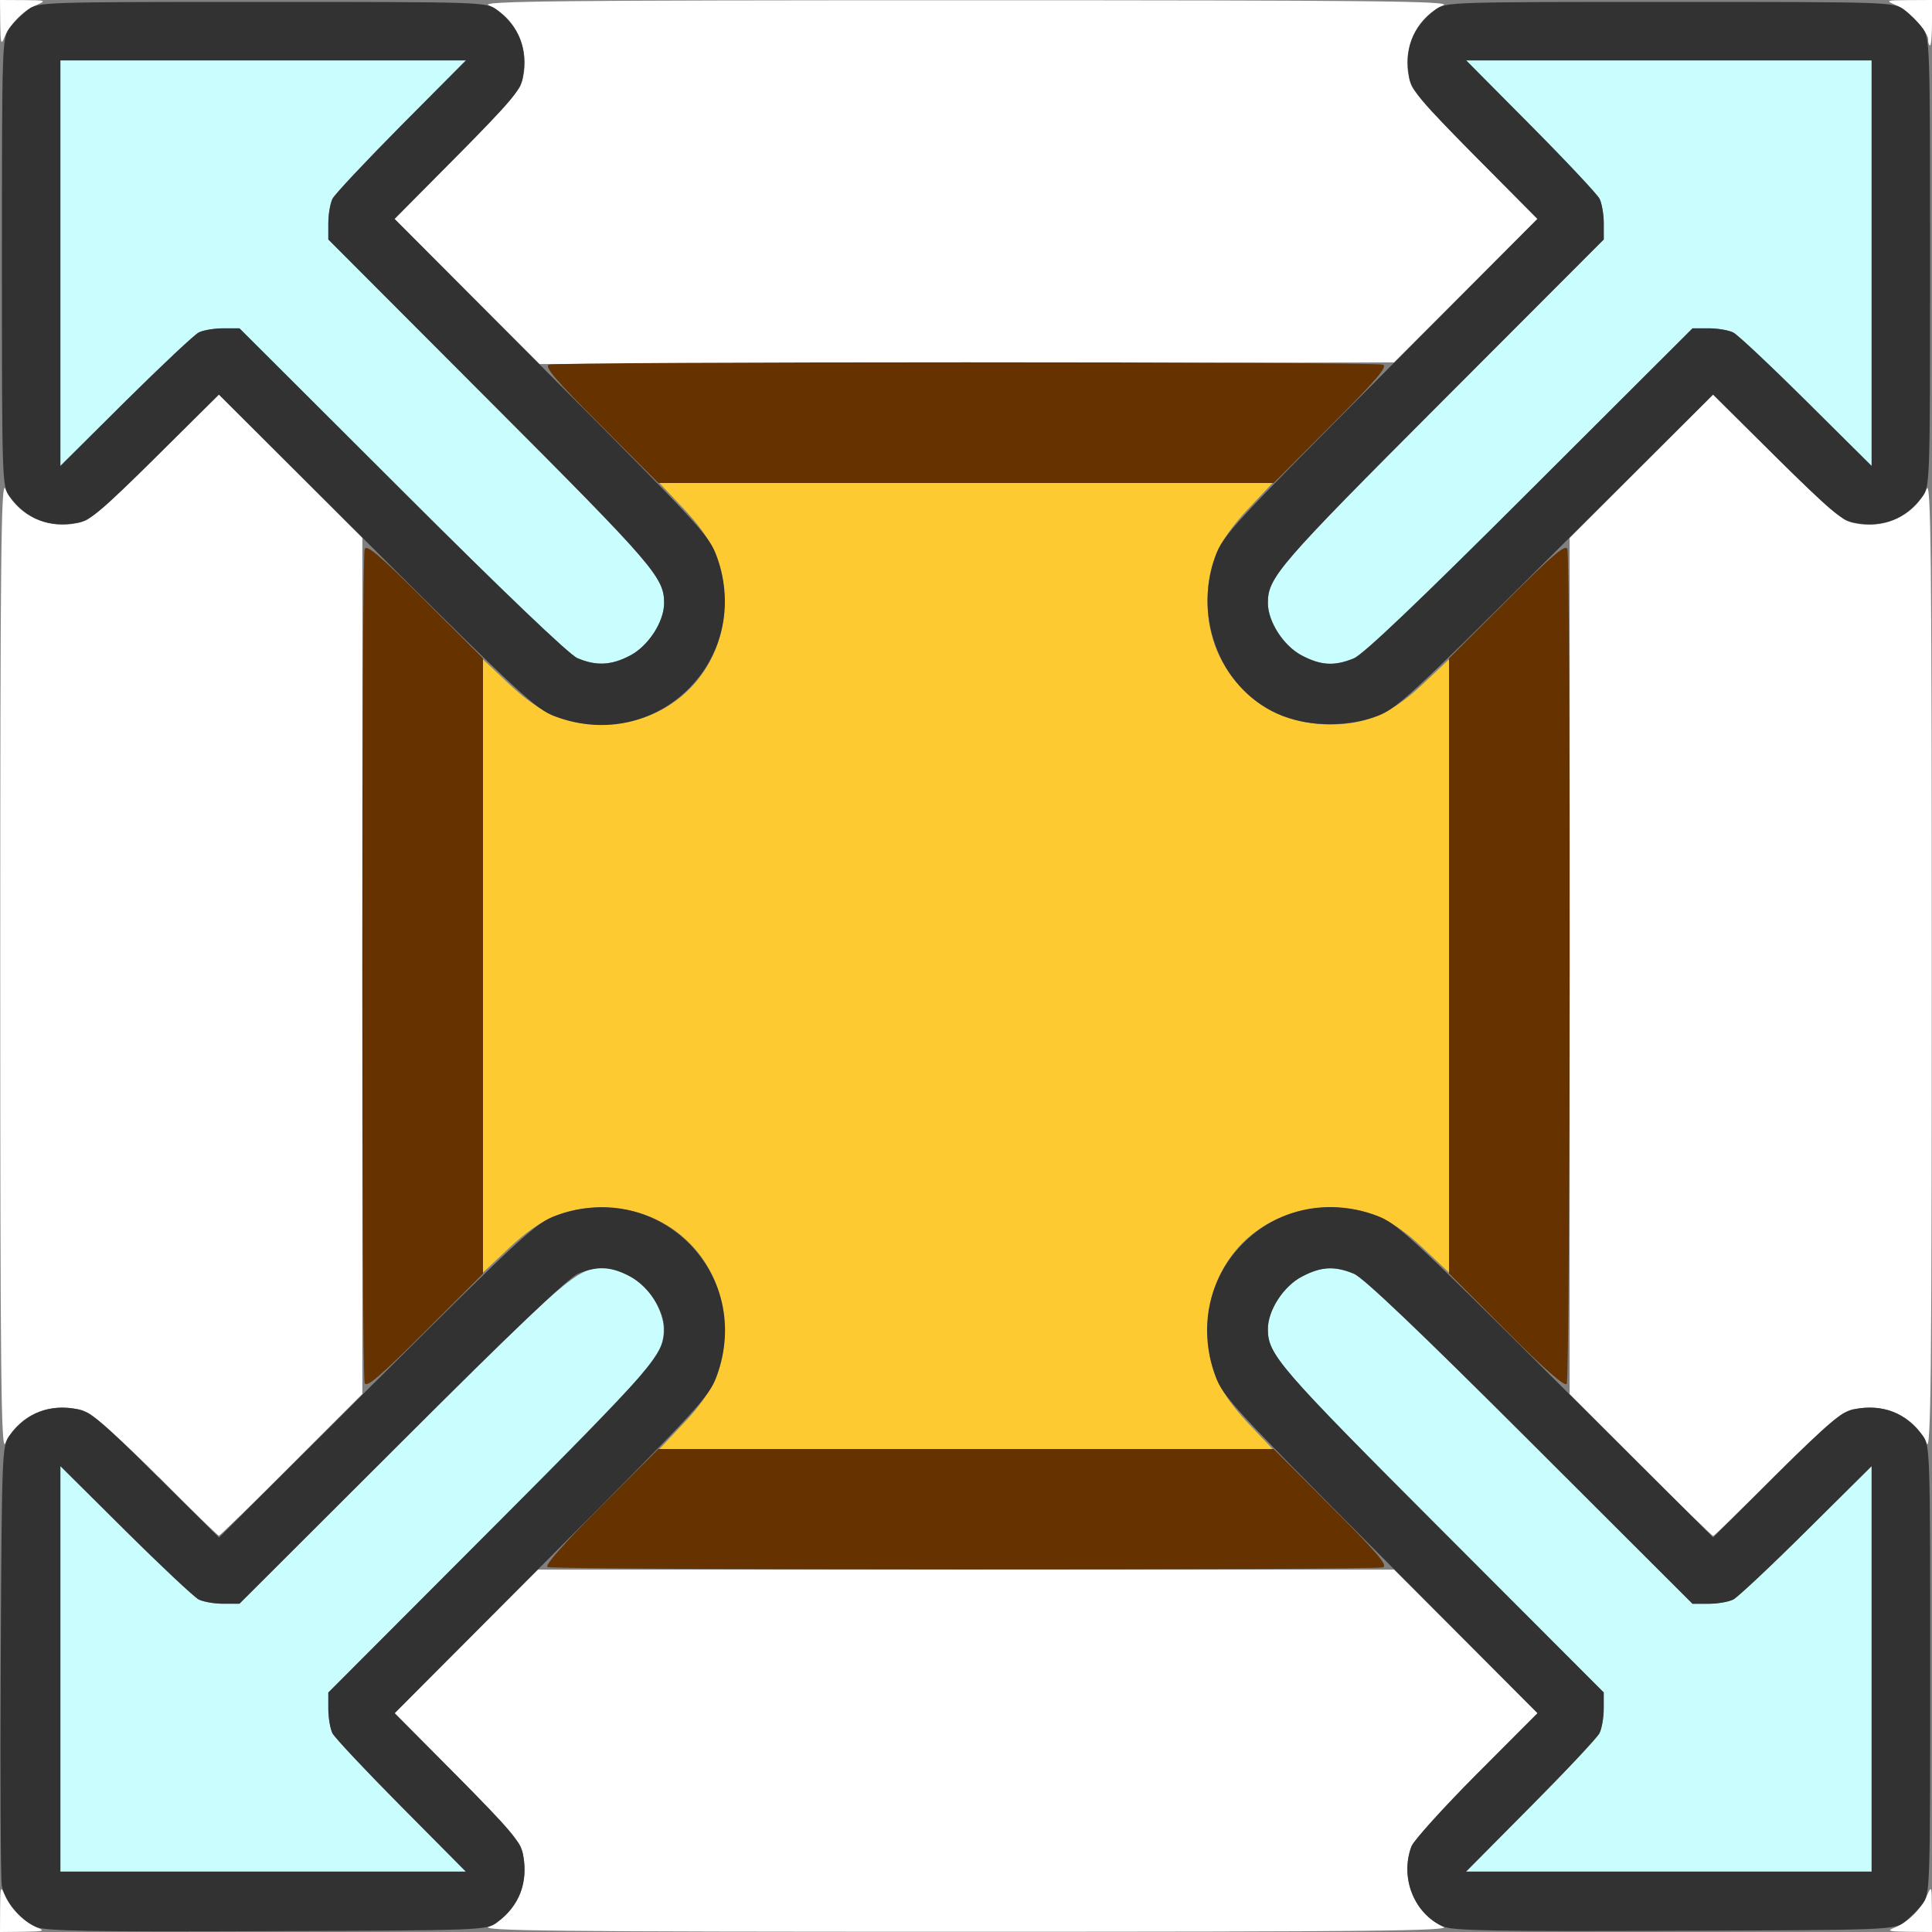 <?xml version="1.0" encoding="UTF-8" standalone="no"?>
<!-- Created with Inkscape (http://www.inkscape.org/) -->

<svg
   xmlns:dc="http://purl.org/dc/elements/1.1/"
   xmlns:cc="http://creativecommons.org/ns#"
   xmlns:rdf="http://www.w3.org/1999/02/22-rdf-syntax-ns#"
   xmlns:svg="http://www.w3.org/2000/svg"
   xmlns="http://www.w3.org/2000/svg"
   xmlns:sodipodi="http://sodipodi.sourceforge.net/DTD/sodipodi-0.dtd"
   xmlns:inkscape="http://www.inkscape.org/namespaces/inkscape"
   version="1.1"
   id="svg2"
   width="16"
   height="16"
   viewBox="0 0 16 16"
   sodipodi:docname="DOMAIN_SIZE.svg"
   inkscape:version="0.92.4 (5da689c313, 2019-01-14)">
  <rect x="0" y="0" width="16" height="16" fill="#808080" stroke="none"/>
  <defs
     id="defs6" />
  <sodipodi:namedview
     pagecolor="#ffffff"
     bordercolor="#666666"
     borderopacity="1"
     objecttolerance="10"
     gridtolerance="10"
     guidetolerance="10"
     inkscape:pageopacity="0"
     inkscape:pageshadow="2"
     inkscape:window-width="811"
     inkscape:window-height="480"
     id="namedview4"
     showgrid="false"
     inkscape:zoom="14.75"
     inkscape:cx="8"
     inkscape:cy="8"
     inkscape:window-x="0"
     inkscape:window-y="0"
     inkscape:window-maximized="0"
     inkscape:current-layer="svg2" />
  <g
     id="DOMAIN_SIZE">
    <path
       style="fill:#ffffff;stroke-width:0.031"
       d="m 0.001,15.805 c 0.001,-0.189 0.003,-0.192 0.043,-0.102 0.049,0.111 0.16,0.218 0.268,0.262 0.065,0.026 0.045,0.031 -0.117,0.033 L 0,16 Z M 4.047,15.956 c 0.243,-0.108 0.361,-0.405 0.264,-0.665 -0.018,-0.048 -0.261,-0.317 -0.539,-0.596 l -0.506,-0.508 0.594,-0.594 0.594,-0.594 H 8 11.546 l 0.594,0.594 0.594,0.594 -0.506,0.508 c -0.278,0.279 -0.521,0.548 -0.539,0.596 -0.097,0.259 0.022,0.557 0.264,0.665 0.079,0.035 -0.555,0.042 -3.953,0.042 -3.398,0 -4.032,-0.007 -3.953,-0.042 z m 11.641,0.009 c 0.109,-0.043 0.219,-0.151 0.268,-0.262 0.04,-0.091 0.042,-0.088 0.043,0.102 L 16,16 15.805,15.998 C 15.642,15.996 15.623,15.991 15.687,15.965 Z M 1.312,12.231 C 1.046,11.963 0.783,11.724 0.728,11.7 0.466,11.587 0.156,11.702 0.044,11.953 0.009,12.032 0.002,11.398 0.002,8 c 0,-3.398 0.007,-4.032 0.042,-3.953 0.108,0.243 0.405,0.361 0.665,0.264 0.048,-0.018 0.317,-0.261 0.596,-0.539 l 0.508,-0.506 0.594,0.594 0.594,0.594 v 3.545 3.545 l -0.586,0.587 c -0.322,0.323 -0.594,0.587 -0.602,0.587 -0.009,0 -0.234,-0.219 -0.5,-0.488 z m 12.273,-0.099 -0.586,-0.587 v -3.545 -3.545 l 0.594,-0.594 0.594,-0.594 0.508,0.506 c 0.279,0.278 0.548,0.521 0.596,0.539 0.259,0.097 0.557,-0.022 0.665,-0.264 0.035,-0.079 0.042,0.555 0.042,3.953 0,3.398 -0.007,4.032 -0.042,3.953 -0.112,-0.252 -0.422,-0.367 -0.683,-0.253 -0.055,0.024 -0.318,0.263 -0.585,0.531 -0.266,0.268 -0.491,0.488 -0.5,0.488 -0.009,0 -0.28,-0.264 -0.602,-0.587 z M 3.867,2.414 3.266,1.813 3.772,1.305 C 4.051,1.025 4.293,0.757 4.311,0.709 4.408,0.449 4.289,0.152 4.047,0.044 3.968,0.009 4.602,0.002 8,0.002 c 3.398,0 4.032,0.007 3.953,0.042 -0.243,0.108 -0.361,0.405 -0.264,0.665 0.018,0.048 0.261,0.317 0.539,0.596 l 0.506,0.508 -0.594,0.594 -0.594,0.594 -3.539,0.007 -3.539,0.007 z M 0.002,0.195 0,0 0.195,0.001 C 0.385,0.002 0.388,0.004 0.297,0.044 0.186,0.093 0.079,0.204 0.035,0.313 0.009,0.377 0.004,0.358 0.002,0.195 Z M 15.969,0.331 c 0,-0.069 -0.158,-0.24 -0.264,-0.287 -0.093,-0.04 -0.09,-0.042 0.1,-0.043 L 16,0 v 0.188 c 0,0.103 -0.007,0.188 -0.016,0.188 -0.009,0 -0.016,-0.02 -0.016,-0.044 z"
       id="path827"
       inkscape:connector-curvature="0" />
    <path
       style="fill:#cafdfd;stroke-width:0.031"
       d="m 0.5,13.821 v -1.679 l 0.539,0.535 c 0.296,0.294 0.57,0.551 0.607,0.57 0.038,0.019 0.129,0.035 0.203,0.035 h 0.134 l 1.344,-1.342 C 4.684,10.585 4.782,10.5 4.994,10.5 c 0.154,0 0.354,0.129 0.434,0.28 0.084,0.159 0.09,0.271 0.024,0.432 -0.033,0.079 -0.476,0.544 -1.391,1.46 L 2.719,14.017 v 0.134 c 0,0.074 0.016,0.165 0.035,0.203 0.019,0.038 0.276,0.311 0.57,0.607 L 3.859,15.5 H 2.179 0.5 Z m 12.177,1.14 c 0.294,-0.296 0.551,-0.57 0.57,-0.607 0.019,-0.038 0.035,-0.129 0.035,-0.203 V 14.017 l -1.342,-1.344 C 10.585,11.316 10.5,11.218 10.5,11.006 c 0,-0.154 0.129,-0.354 0.28,-0.434 0.159,-0.084 0.271,-0.09 0.432,-0.024 0.079,0.033 0.544,0.476 1.46,1.391 l 1.344,1.342 h 0.134 c 0.074,0 0.165,-0.016 0.203,-0.035 0.038,-0.019 0.311,-0.276 0.607,-0.57 L 15.5,12.141 V 13.821 15.5 H 13.821 12.141 Z M 4.781,5.45 C 4.713,5.421 4.167,4.899 3.328,4.061 L 1.983,2.719 H 1.849 c -0.074,0 -0.165,0.016 -0.203,0.035 C 1.609,2.772 1.336,3.029 1.039,3.323 L 0.5,3.859 V 2.179 0.5 H 2.179 3.859 L 3.323,1.039 C 3.029,1.336 2.772,1.609 2.753,1.646 2.734,1.684 2.719,1.775 2.719,1.849 V 1.983 L 4.061,3.328 C 5.415,4.684 5.5,4.782 5.5,4.994 5.5,5.148 5.371,5.348 5.22,5.428 5.063,5.511 4.937,5.517 4.781,5.45 Z m 5.999,-0.022 C 10.629,5.348 10.5,5.148 10.5,4.994 10.5,4.782 10.585,4.684 11.939,3.328 L 13.281,1.983 V 1.849 c 0,-0.074 -0.016,-0.165 -0.035,-0.203 C 13.228,1.609 12.971,1.336 12.677,1.039 L 12.141,0.5 H 13.821 15.5 V 2.179 3.859 L 14.961,3.323 C 14.664,3.029 14.391,2.772 14.354,2.753 14.316,2.734 14.225,2.719 14.151,2.719 H 14.017 l -1.344,1.342 c -0.916,0.915 -1.381,1.358 -1.46,1.391 -0.16,0.067 -0.273,0.06 -0.432,-0.024 z"
       id="path825"
       inkscape:connector-curvature="0" />
    <path
       style="fill:#fdca31;stroke-width:0.031"
       d="M 5.665,11.784 C 5.909,11.525 6,11.317 6,11.016 6,10.44 5.56,10 4.984,10 4.683,10 4.475,10.091 4.216,10.335 L 4,10.539 V 8 5.461 L 4.216,5.665 C 4.475,5.909 4.683,6 4.984,6 5.56,6 6,5.56 6,4.984 6,4.683 5.909,4.475 5.665,4.216 L 5.461,4 H 8 10.539 L 10.335,4.216 C 10.091,4.475 10,4.683 10,4.984 10,5.56 10.44,6 11.016,6 11.317,6 11.525,5.909 11.784,5.665 L 12,5.461 V 8 10.539 L 11.784,10.335 C 11.525,10.091 11.317,10 11.016,10 10.44,10 10,10.44 10,11.016 c 0,0.301 0.091,0.509 0.335,0.769 L 10.539,12 H 8 5.461 Z"
       id="path823"
       inkscape:connector-curvature="0" />
    <path
       style="fill:#653200;stroke-width:0.031"
       d="m 4.535,12.978 c -0.028,-0.011 0.123,-0.183 0.437,-0.498 L 5.452,12 H 8 10.548 l 0.479,0.48 c 0.373,0.373 0.468,0.484 0.427,0.5 -0.063,0.024 -6.857,0.022 -6.918,-0.002 z M 3.02,11.454 c -0.026,-0.068 -0.026,-6.839 0,-6.907 0.016,-0.041 0.127,0.054 0.5,0.427 L 4,5.452 V 8 10.548 L 3.52,11.027 C 3.147,11.4 3.036,11.494 3.02,11.454 Z M 12.475,11.022 12,10.546 V 7.999 5.452 l 0.48,-0.479 c 0.373,-0.373 0.484,-0.468 0.5,-0.427 0.029,0.075 0.024,6.868 -0.005,6.914 -0.016,0.026 -0.179,-0.116 -0.5,-0.438 z M 4.973,3.52 C 4.6,3.147 4.506,3.036 4.546,3.02 c 0.068,-0.026 6.839,-0.026 6.907,0 0.041,0.016 -0.054,0.127 -0.427,0.5 L 10.548,4 H 8 5.452 Z"
       id="path821"
       inkscape:connector-curvature="0" />
    <path
       style="fill:#323232;stroke-width:0.031"
       d="M 0.295,15.956 C 0.169,15.901 0.038,15.742 0.015,15.616 0.005,15.561 0.001,14.719 0.006,13.744 c 0.009,-1.733 0.011,-1.773 0.074,-1.857 0.141,-0.189 0.328,-0.261 0.567,-0.216 0.1,0.019 0.201,0.104 0.643,0.542 l 0.524,0.52 1.305,-1.3 c 1.218,-1.213 1.317,-1.304 1.485,-1.366 0.851,-0.312 1.643,0.48 1.331,1.331 -0.062,0.169 -0.153,0.268 -1.366,1.485 l -1.3,1.305 0.52,0.524 c 0.438,0.441 0.523,0.542 0.542,0.643 0.044,0.239 -0.027,0.425 -0.216,0.567 -0.085,0.063 -0.122,0.065 -1.904,0.071 -1.464,0.006 -1.837,-0.001 -1.913,-0.035 z M 3.323,14.961 C 3.029,14.664 2.772,14.391 2.753,14.354 2.734,14.316 2.719,14.225 2.719,14.151 V 14.017 L 4.061,12.672 C 5.415,11.316 5.5,11.218 5.5,11.006 c 0,-0.154 -0.129,-0.354 -0.28,-0.434 -0.159,-0.084 -0.271,-0.09 -0.432,-0.024 -0.079,0.033 -0.544,0.476 -1.46,1.391 L 1.983,13.281 H 1.849 c -0.074,0 -0.165,-0.016 -0.203,-0.035 C 1.609,13.228 1.336,12.971 1.039,12.677 L 0.5,12.141 V 13.821 15.5 h 1.679 1.679 z m 8.63,0.995 c -0.243,-0.109 -0.361,-0.406 -0.264,-0.665 0.018,-0.048 0.26,-0.316 0.538,-0.596 L 12.733,14.188 11.433,12.883 c -1.214,-1.218 -1.305,-1.317 -1.367,-1.486 -0.312,-0.851 0.48,-1.643 1.331,-1.331 0.169,0.062 0.268,0.153 1.485,1.366 l 1.305,1.3 0.524,-0.52 c 0.441,-0.438 0.542,-0.523 0.643,-0.542 0.239,-0.044 0.425,0.027 0.567,0.216 0.063,0.085 0.064,0.117 0.064,1.941 0,1.825 -0.001,1.856 -0.064,1.941 -0.035,0.047 -0.103,0.115 -0.151,0.151 -0.085,0.063 -0.122,0.065 -1.904,0.071 -1.468,0.006 -1.836,-0.001 -1.912,-0.035 z M 15.5,13.821 v -1.679 l -0.539,0.535 c -0.296,0.294 -0.57,0.551 -0.607,0.57 -0.038,0.019 -0.129,0.035 -0.203,0.035 H 14.017 l -1.344,-1.342 c -0.916,-0.915 -1.381,-1.358 -1.46,-1.391 -0.16,-0.067 -0.273,-0.06 -0.432,0.024 C 10.629,10.652 10.5,10.852 10.5,11.006 c 0,0.212 0.085,0.31 1.439,1.666 l 1.342,1.344 v 0.134 c 0,0.074 -0.016,0.165 -0.035,0.203 -0.019,0.038 -0.276,0.311 -0.57,0.607 L 12.141,15.5 H 13.821 15.5 Z M 4.594,5.932 C 4.438,5.873 4.301,5.747 3.117,4.568 L 1.813,3.268 1.289,3.787 C 0.848,4.225 0.747,4.311 0.647,4.329 0.408,4.374 0.221,4.302 0.08,4.113 0.017,4.028 0.016,3.996 0.016,2.172 c 0,-1.825 0.001,-1.856 0.064,-1.941 0.035,-0.047 0.103,-0.115 0.151,-0.151 C 0.316,0.017 0.347,0.016 2.172,0.016 c 1.825,0 1.856,0.001 1.941,0.064 C 4.302,0.221 4.374,0.408 4.329,0.647 4.311,0.747 4.225,0.848 3.787,1.289 L 3.268,1.813 4.567,3.117 C 5.781,4.335 5.872,4.434 5.934,4.603 6.247,5.456 5.444,6.252 4.594,5.932 Z M 5.22,5.428 C 5.371,5.348 5.5,5.148 5.5,4.994 5.5,4.782 5.415,4.684 4.061,3.328 L 2.719,1.983 V 1.849 c 0,-0.074 0.016,-0.165 0.035,-0.203 C 2.772,1.609 3.029,1.336 3.323,1.039 L 3.859,0.5 H 2.179 0.5 V 2.179 3.859 L 1.039,3.323 C 1.336,3.029 1.609,2.772 1.646,2.753 1.684,2.734 1.775,2.719 1.849,2.719 H 1.983 L 3.328,4.061 C 4.167,4.899 4.713,5.421 4.781,5.45 4.937,5.517 5.063,5.511 5.22,5.428 Z M 10.626,5.931 C 10.125,5.739 9.871,5.135 10.066,4.603 10.128,4.434 10.219,4.335 11.433,3.117 L 12.732,1.813 12.213,1.289 C 11.775,0.848 11.689,0.747 11.671,0.647 11.626,0.408 11.698,0.221 11.887,0.08 11.972,0.017 12.004,0.016 13.828,0.016 c 1.825,0 1.856,0.001 1.941,0.064 0.047,0.035 0.115,0.103 0.151,0.151 0.063,0.085 0.064,0.117 0.064,1.941 0,1.825 -0.001,1.856 -0.064,1.941 -0.141,0.189 -0.328,0.261 -0.567,0.216 C 15.253,4.311 15.152,4.225 14.711,3.787 L 14.187,3.268 12.883,4.567 c -1.218,1.213 -1.317,1.304 -1.485,1.366 -0.238,0.087 -0.54,0.086 -0.771,-0.002 z m 0.586,-0.479 c 0.079,-0.033 0.544,-0.476 1.46,-1.391 L 14.017,2.719 h 0.134 c 0.074,0 0.165,0.016 0.203,0.035 0.038,0.019 0.311,0.276 0.607,0.57 L 15.5,3.859 V 2.179 0.5 h -1.679 -1.679 l 0.535,0.539 c 0.294,0.296 0.551,0.57 0.57,0.607 0.019,0.038 0.035,0.129 0.035,0.203 v 0.134 l -1.342,1.344 C 10.585,4.684 10.5,4.782 10.5,4.994 c 0,0.154 0.129,0.354 0.28,0.434 0.159,0.084 0.271,0.09 0.432,0.024 z"
       id="path819"
       inkscape:connector-curvature="0" />
  </g>
</svg>
